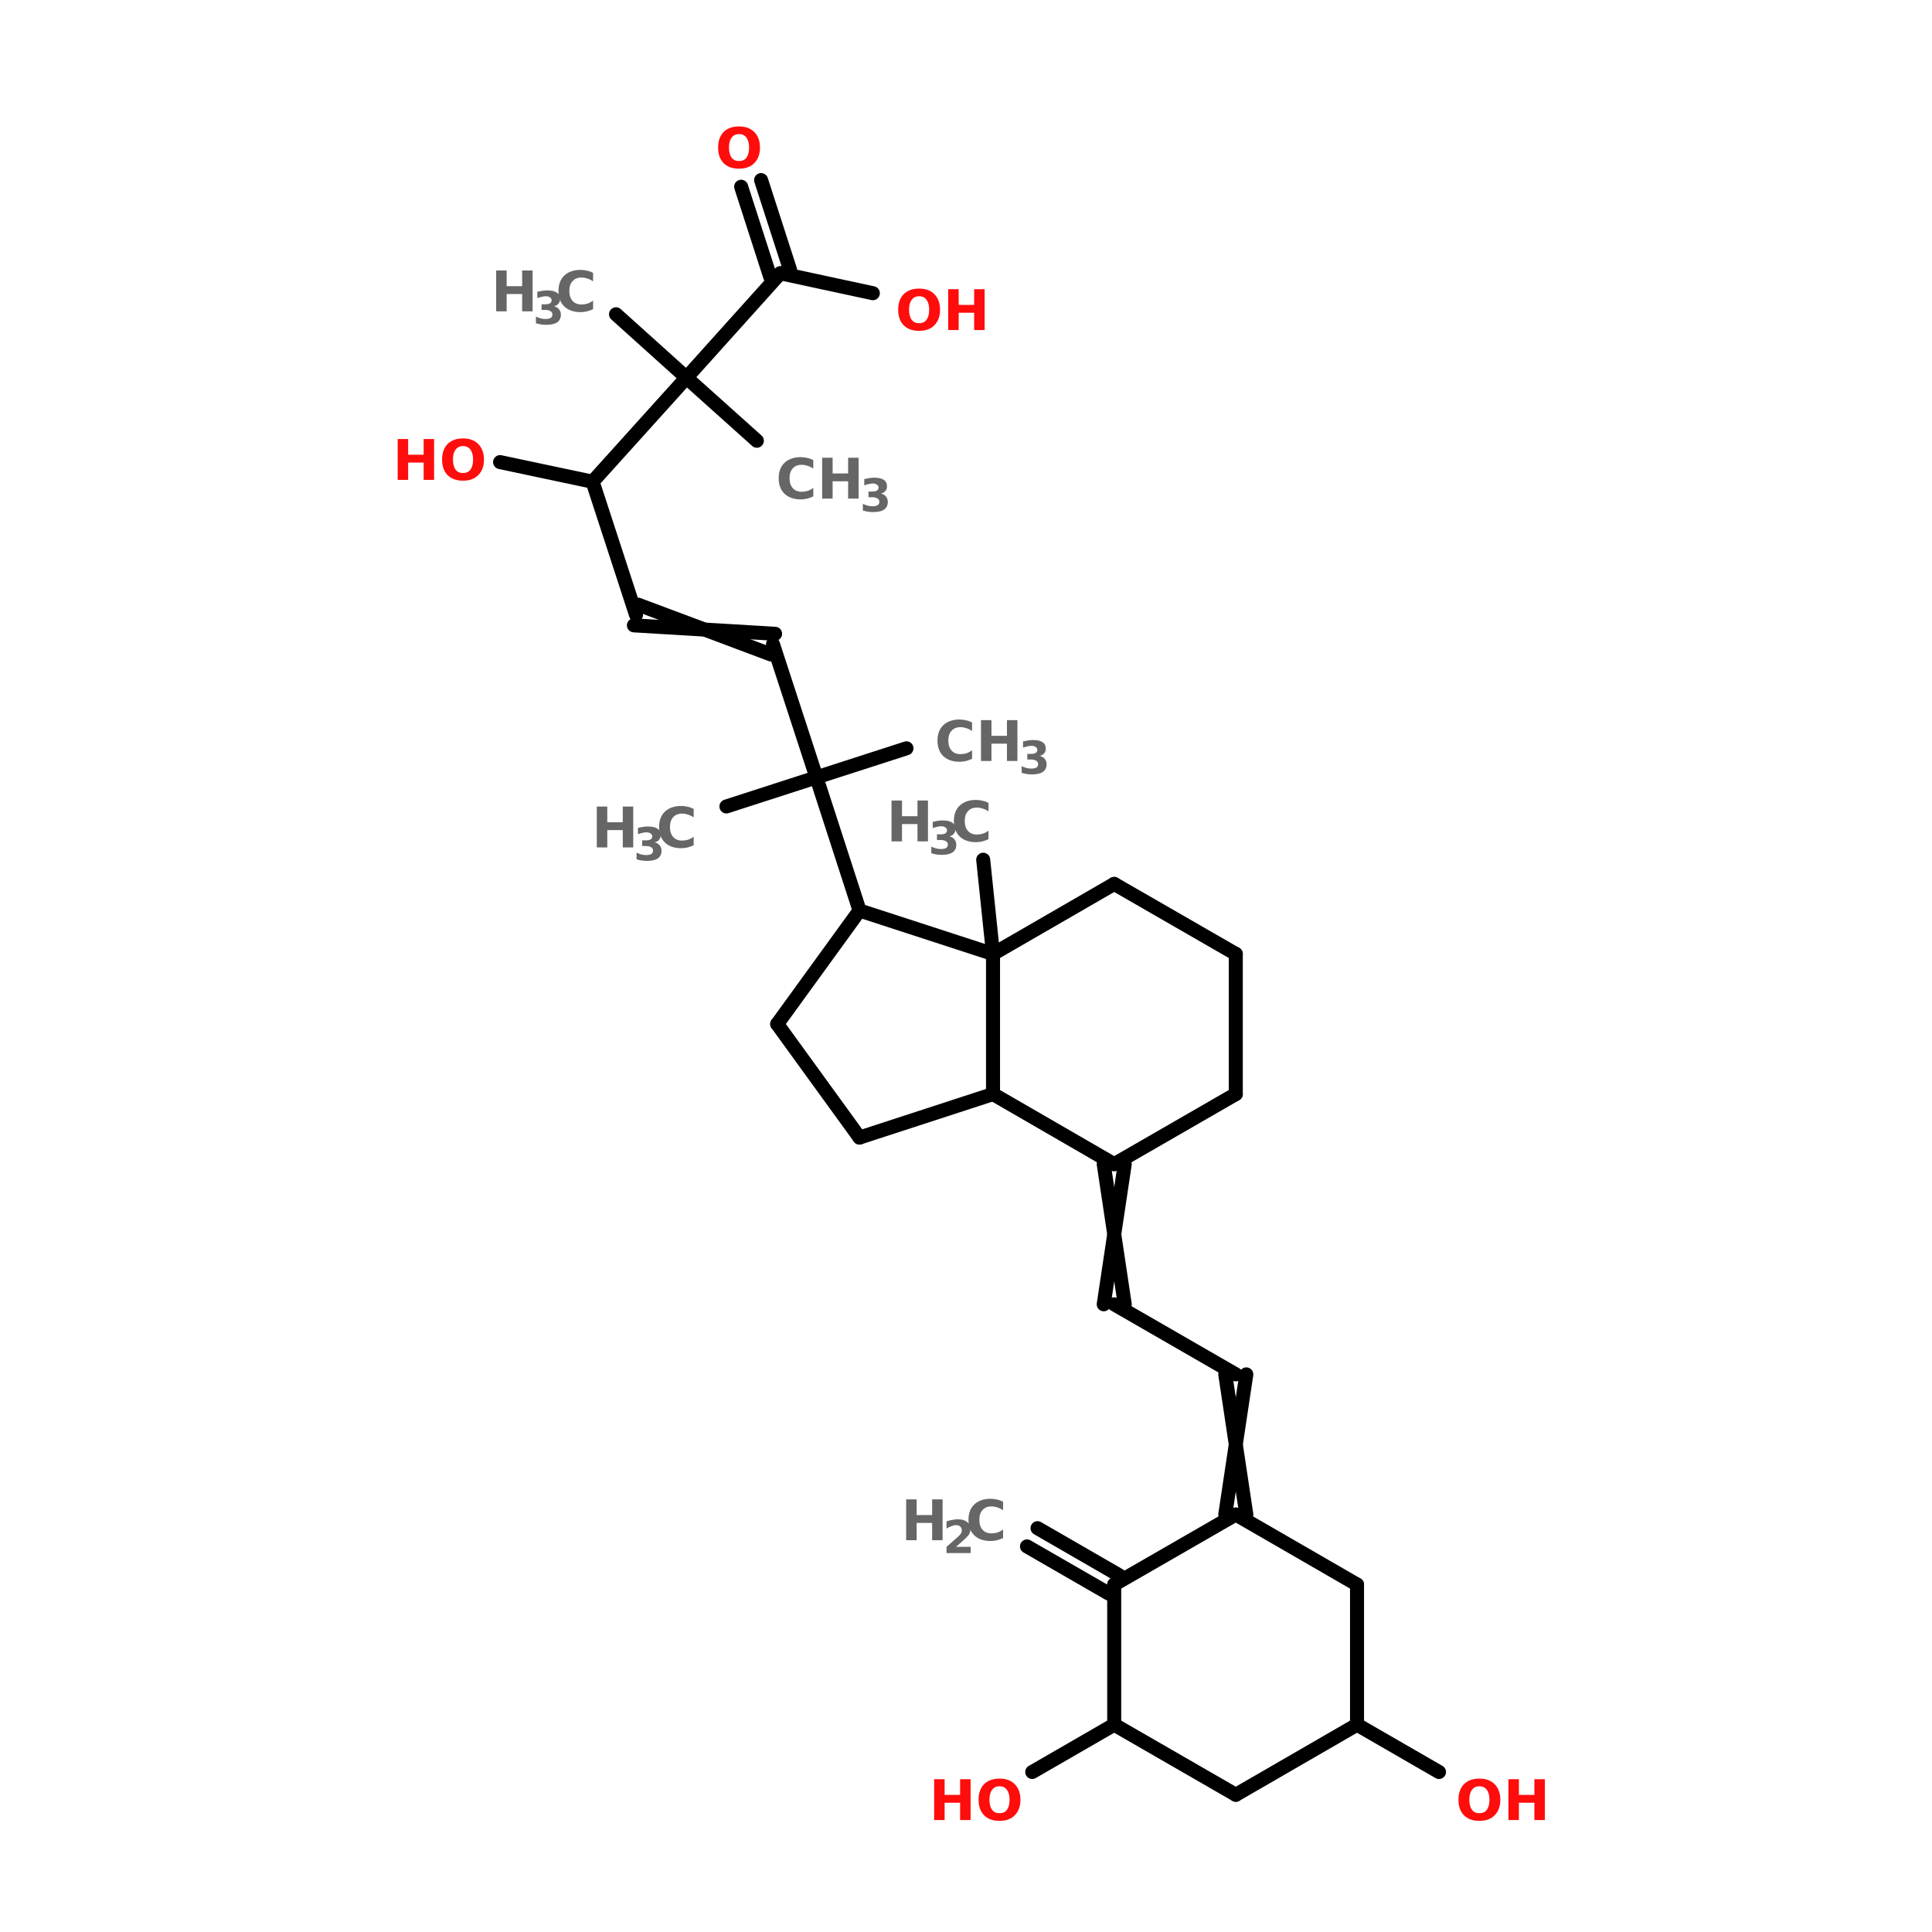 <?xml version="1.0" encoding="UTF-8"?>
<svg xmlns="http://www.w3.org/2000/svg" xmlns:xlink="http://www.w3.org/1999/xlink" width="150pt" height="150pt" viewBox="0 0 150 150" version="1.1">
<defs>
<g>
<symbol overflow="visible" id="glyph0-0">
<path style="stroke:none;" d="M 0.219 0.766 L 0.219 -3.062 L 2.391 -3.062 L 2.391 0.766 Z M 0.453 0.531 L 2.141 0.531 L 2.141 -2.812 L 0.453 -2.812 Z M 0.453 0.531 "/>
</symbol>
<symbol overflow="visible" id="glyph0-1">
<path style="stroke:none;" d="M 2.906 -0.172 C 2.758 -0.098 2.602 -0.039 2.438 0 C 2.281 0.039 2.113 0.062 1.938 0.062 C 1.406 0.062 0.984 -0.082 0.672 -0.375 C 0.367 -0.676 0.219 -1.078 0.219 -1.578 C 0.219 -2.086 0.367 -2.488 0.672 -2.781 C 0.984 -3.07 1.406 -3.219 1.938 -3.219 C 2.113 -3.219 2.281 -3.195 2.438 -3.156 C 2.602 -3.125 2.758 -3.066 2.906 -2.984 L 2.906 -2.328 C 2.758 -2.43 2.609 -2.504 2.453 -2.547 C 2.305 -2.598 2.156 -2.625 2 -2.625 C 1.707 -2.625 1.477 -2.531 1.312 -2.344 C 1.145 -2.164 1.062 -1.91 1.062 -1.578 C 1.062 -1.254 1.145 -1 1.312 -0.812 C 1.477 -0.625 1.707 -0.531 2 -0.531 C 2.156 -0.531 2.305 -0.551 2.453 -0.594 C 2.609 -0.645 2.758 -0.723 2.906 -0.828 Z M 2.906 -0.172 "/>
</symbol>
<symbol overflow="visible" id="glyph0-2">
<path style="stroke:none;" d="M 0.406 -3.172 L 1.219 -3.172 L 1.219 -1.953 L 2.422 -1.953 L 2.422 -3.172 L 3.234 -3.172 L 3.234 0 L 2.422 0 L 2.422 -1.344 L 1.219 -1.344 L 1.219 0 L 0.406 0 Z M 0.406 -3.172 "/>
</symbol>
<symbol overflow="visible" id="glyph0-3">
<path style="stroke:none;" d="M 1.844 -2.625 C 1.594 -2.625 1.398 -2.531 1.266 -2.344 C 1.129 -2.164 1.062 -1.91 1.062 -1.578 C 1.062 -1.242 1.129 -0.984 1.266 -0.797 C 1.398 -0.617 1.594 -0.531 1.844 -0.531 C 2.094 -0.531 2.285 -0.617 2.422 -0.797 C 2.555 -0.984 2.625 -1.242 2.625 -1.578 C 2.625 -1.91 2.555 -2.164 2.422 -2.344 C 2.285 -2.531 2.094 -2.625 1.844 -2.625 Z M 1.844 -3.219 C 2.352 -3.219 2.75 -3.07 3.031 -2.781 C 3.32 -2.488 3.469 -2.086 3.469 -1.578 C 3.469 -1.066 3.32 -0.664 3.031 -0.375 C 2.75 -0.082 2.352 0.062 1.844 0.062 C 1.332 0.062 0.93 -0.082 0.641 -0.375 C 0.359 -0.664 0.219 -1.066 0.219 -1.578 C 0.219 -2.086 0.359 -2.488 0.641 -2.781 C 0.93 -3.07 1.332 -3.219 1.844 -3.219 Z M 1.844 -3.219 "/>
</symbol>
<symbol overflow="visible" id="glyph1-0">
<path style="stroke:none;" d="M 0.172 0.625 L 0.172 -2.484 L 1.938 -2.484 L 1.938 0.625 Z M 0.375 0.422 L 1.75 0.422 L 1.75 -2.297 L 0.375 -2.297 Z M 0.375 0.422 "/>
</symbol>
<symbol overflow="visible" id="glyph1-1">
<path style="stroke:none;" d="M 1.641 -1.391 C 1.816 -1.348 1.945 -1.27 2.031 -1.156 C 2.125 -1.039 2.172 -0.898 2.172 -0.734 C 2.172 -0.473 2.07 -0.273 1.875 -0.141 C 1.688 -0.016 1.406 0.047 1.031 0.047 C 0.895 0.047 0.758 0.035 0.625 0.016 C 0.5 -0.004 0.367 -0.035 0.234 -0.078 L 0.234 -0.594 C 0.359 -0.531 0.484 -0.484 0.609 -0.453 C 0.734 -0.422 0.852 -0.406 0.969 -0.406 C 1.145 -0.406 1.281 -0.43 1.375 -0.484 C 1.469 -0.547 1.516 -0.633 1.516 -0.75 C 1.516 -0.875 1.461 -0.961 1.359 -1.016 C 1.266 -1.078 1.125 -1.109 0.938 -1.109 L 0.672 -1.109 L 0.672 -1.547 L 0.953 -1.547 C 1.117 -1.547 1.242 -1.57 1.328 -1.625 C 1.41 -1.676 1.453 -1.754 1.453 -1.859 C 1.453 -1.953 1.41 -2.023 1.328 -2.078 C 1.254 -2.141 1.145 -2.172 1 -2.172 C 0.895 -2.172 0.785 -2.156 0.672 -2.125 C 0.566 -2.102 0.457 -2.07 0.344 -2.031 L 0.344 -2.516 C 0.477 -2.547 0.609 -2.57 0.734 -2.594 C 0.859 -2.613 0.984 -2.625 1.109 -2.625 C 1.453 -2.625 1.703 -2.566 1.859 -2.453 C 2.023 -2.348 2.109 -2.18 2.109 -1.953 C 2.109 -1.805 2.066 -1.688 1.984 -1.594 C 1.91 -1.5 1.797 -1.43 1.641 -1.391 Z M 1.641 -1.391 "/>
</symbol>
<symbol overflow="visible" id="glyph1-2">
<path style="stroke:none;" d="M 1.016 -0.484 L 2.156 -0.484 L 2.156 0 L 0.281 0 L 0.281 -0.484 L 1.219 -1.312 C 1.301 -1.395 1.363 -1.469 1.406 -1.531 C 1.445 -1.602 1.469 -1.68 1.469 -1.766 C 1.469 -1.891 1.426 -1.988 1.344 -2.062 C 1.258 -2.133 1.148 -2.172 1.016 -2.172 C 0.91 -2.172 0.797 -2.145 0.672 -2.094 C 0.555 -2.051 0.426 -1.988 0.281 -1.906 L 0.281 -2.469 C 0.438 -2.52 0.586 -2.555 0.734 -2.578 C 0.879 -2.609 1.02 -2.625 1.156 -2.625 C 1.469 -2.625 1.707 -2.555 1.875 -2.422 C 2.051 -2.285 2.141 -2.094 2.141 -1.844 C 2.141 -1.707 2.102 -1.578 2.031 -1.453 C 1.957 -1.336 1.801 -1.176 1.562 -0.969 Z M 1.016 -0.484 "/>
</symbol>
</g>
</defs>
<g id="surface1">
<path style="fill-rule:nonzero;fill:rgb(0%,0%,0%);fill-opacity:1;stroke-width:4;stroke-linecap:round;stroke-linejoin:miter;stroke:rgb(0%,0%,0%);stroke-opacity:1;stroke-miterlimit:4;" d="M 190.6 245.399 L 193.405 272.294 " transform="matrix(0.272,0,0,0.272,24.492,0)"/>
<path style="fill-rule:nonzero;fill:rgb(0%,0%,0%);fill-opacity:1;stroke-width:4;stroke-linecap:round;stroke-linejoin:miter;stroke:rgb(0%,0%,0%);stroke-opacity:1;stroke-miterlimit:4;" d="M 231.001 332.299 L 225.004 372.298 " transform="matrix(0.272,0,0,0.272,24.492,0)"/>
<path style="fill-rule:nonzero;fill:rgb(0%,0%,0%);fill-opacity:1;stroke-width:4;stroke-linecap:round;stroke-linejoin:miter;stroke:rgb(0%,0%,0%);stroke-opacity:1;stroke-miterlimit:4;" d="M 225.004 332.299 L 231.001 372.298 " transform="matrix(0.272,0,0,0.272,24.492,0)"/>
<path style="fill-rule:nonzero;fill:rgb(0%,0%,0%);fill-opacity:1;stroke-width:4;stroke-linecap:round;stroke-linejoin:miter;stroke:rgb(0%,0%,0%);stroke-opacity:1;stroke-miterlimit:4;" d="M 227.995 372.298 L 262.701 392.304 " transform="matrix(0.272,0,0,0.272,24.492,0)"/>
<path style="fill-rule:nonzero;fill:rgb(0%,0%,0%);fill-opacity:1;stroke-width:4;stroke-linecap:round;stroke-linejoin:miter;stroke:rgb(0%,0%,0%);stroke-opacity:1;stroke-miterlimit:4;" d="M 265.707 392.304 L 259.695 432.303 " transform="matrix(0.272,0,0,0.272,24.492,0)"/>
<path style="fill-rule:nonzero;fill:rgb(0%,0%,0%);fill-opacity:1;stroke-width:4;stroke-linecap:round;stroke-linejoin:miter;stroke:rgb(0%,0%,0%);stroke-opacity:1;stroke-miterlimit:4;" d="M 259.695 392.304 L 265.707 432.303 " transform="matrix(0.272,0,0,0.272,24.492,0)"/>
<path style="fill-rule:nonzero;fill:rgb(0%,0%,0%);fill-opacity:1;stroke-width:4;stroke-linecap:round;stroke-linejoin:miter;stroke:rgb(0%,0%,0%);stroke-opacity:1;stroke-miterlimit:4;" d="M 226.5 454.898 L 203.099 441.407 " transform="matrix(0.272,0,0,0.272,24.492,0)"/>
<path style="fill-rule:nonzero;fill:rgb(0%,0%,0%);fill-opacity:1;stroke-width:4;stroke-linecap:round;stroke-linejoin:miter;stroke:rgb(0%,0%,0%);stroke-opacity:1;stroke-miterlimit:4;" d="M 229.506 449.706 L 206.105 436.2 " transform="matrix(0.272,0,0,0.272,24.492,0)"/>
<path style="fill-rule:nonzero;fill:rgb(0%,0%,0%);fill-opacity:1;stroke-width:4;stroke-linecap:round;stroke-linejoin:miter;stroke:rgb(0%,0%,0%);stroke-opacity:1;stroke-miterlimit:4;" d="M 227.995 492.293 L 204.595 505.799 " transform="matrix(0.272,0,0,0.272,24.492,0)"/>
<path style="fill-rule:nonzero;fill:rgb(0%,0%,0%);fill-opacity:1;stroke-width:4;stroke-linecap:round;stroke-linejoin:miter;stroke:rgb(0%,0%,0%);stroke-opacity:1;stroke-miterlimit:4;" d="M 297.306 492.293 L 320.707 505.799 " transform="matrix(0.272,0,0,0.272,24.492,0)"/>
<path style="fill-rule:nonzero;fill:rgb(0%,0%,0%);fill-opacity:1;stroke-width:4;stroke-linecap:round;stroke-linejoin:miter;stroke:rgb(0%,0%,0%);stroke-opacity:1;stroke-miterlimit:4;" d="M 155.305 259.896 L 142.993 221.897 " transform="matrix(0.272,0,0,0.272,24.492,0)"/>
<path style="fill-rule:nonzero;fill:rgb(0%,0%,0%);fill-opacity:1;stroke-width:4;stroke-linecap:round;stroke-linejoin:miter;stroke:rgb(0%,0%,0%);stroke-opacity:1;stroke-miterlimit:4;" d="M 142.993 221.897 L 168.695 213.598 " transform="matrix(0.272,0,0,0.272,24.492,0)"/>
<path style="fill-rule:nonzero;fill:rgb(0%,0%,0%);fill-opacity:1;stroke-width:4;stroke-linecap:round;stroke-linejoin:miter;stroke:rgb(0%,0%,0%);stroke-opacity:1;stroke-miterlimit:4;" d="M 142.993 221.897 L 117.306 230.196 " transform="matrix(0.272,0,0,0.272,24.492,0)"/>
<path style="fill-rule:nonzero;fill:rgb(0%,0%,0%);fill-opacity:1;stroke-width:4;stroke-linecap:round;stroke-linejoin:miter;stroke:rgb(0%,0%,0%);stroke-opacity:1;stroke-miterlimit:4;" d="M 130.595 183.898 L 142.993 221.897 " transform="matrix(0.272,0,0,0.272,24.492,0)"/>
<path style="fill-rule:nonzero;fill:rgb(0%,0%,0%);fill-opacity:1;stroke-width:4;stroke-linecap:round;stroke-linejoin:miter;stroke:rgb(0%,0%,0%);stroke-opacity:1;stroke-miterlimit:4;" d="M 130.006 186.803 L 92.107 172.593 " transform="matrix(0.272,0,0,0.272,24.492,0)"/>
<path style="fill-rule:nonzero;fill:rgb(0%,0%,0%);fill-opacity:1;stroke-width:4;stroke-linecap:round;stroke-linejoin:miter;stroke:rgb(0%,0%,0%);stroke-opacity:1;stroke-miterlimit:4;" d="M 131.199 180.906 L 90.899 178.504 " transform="matrix(0.272,0,0,0.272,24.492,0)"/>
<path style="fill-rule:nonzero;fill:rgb(0%,0%,0%);fill-opacity:1;stroke-width:4;stroke-linecap:round;stroke-linejoin:miter;stroke:rgb(0%,0%,0%);stroke-opacity:1;stroke-miterlimit:4;" d="M 91.503 175.498 L 79.105 137.499 " transform="matrix(0.272,0,0,0.272,24.492,0)"/>
<path style="fill-rule:nonzero;fill:rgb(0%,0%,0%);fill-opacity:1;stroke-width:4;stroke-linecap:round;stroke-linejoin:miter;stroke:rgb(0%,0%,0%);stroke-opacity:1;stroke-miterlimit:4;" d="M 79.105 137.499 L 105.9 107.799 " transform="matrix(0.272,0,0,0.272,24.492,0)"/>
<path style="fill-rule:nonzero;fill:rgb(0%,0%,0%);fill-opacity:1;stroke-width:4;stroke-linecap:round;stroke-linejoin:miter;stroke:rgb(0%,0%,0%);stroke-opacity:1;stroke-miterlimit:4;" d="M 105.9 107.799 L 125.993 125.806 " transform="matrix(0.272,0,0,0.272,24.492,0)"/>
<path style="fill-rule:nonzero;fill:rgb(0%,0%,0%);fill-opacity:1;stroke-width:4;stroke-linecap:round;stroke-linejoin:miter;stroke:rgb(0%,0%,0%);stroke-opacity:1;stroke-miterlimit:4;" d="M 105.9 107.799 L 85.793 89.705 " transform="matrix(0.272,0,0,0.272,24.492,0)"/>
<path style="fill-rule:nonzero;fill:rgb(0%,0%,0%);fill-opacity:1;stroke-width:4;stroke-linecap:round;stroke-linejoin:miter;stroke:rgb(0%,0%,0%);stroke-opacity:1;stroke-miterlimit:4;" d="M 105.9 107.799 L 132.695 77.998 " transform="matrix(0.272,0,0,0.272,24.492,0)"/>
<path style="fill-rule:nonzero;fill:rgb(0%,0%,0%);fill-opacity:1;stroke-width:4;stroke-linecap:round;stroke-linejoin:miter;stroke:rgb(0%,0%,0%);stroke-opacity:1;stroke-miterlimit:4;" d="M 129.804 79.005 L 121.505 53.303 " transform="matrix(0.272,0,0,0.272,24.492,0)"/>
<path style="fill-rule:nonzero;fill:rgb(0%,0%,0%);fill-opacity:1;stroke-width:4;stroke-linecap:round;stroke-linejoin:miter;stroke:rgb(0%,0%,0%);stroke-opacity:1;stroke-miterlimit:4;" d="M 135.5 77.106 L 127.201 51.404 " transform="matrix(0.272,0,0,0.272,24.492,0)"/>
<path style="fill-rule:nonzero;fill:rgb(0%,0%,0%);fill-opacity:1;stroke-width:4;stroke-linecap:round;stroke-linejoin:miter;stroke:rgb(0%,0%,0%);stroke-opacity:1;stroke-miterlimit:4;" d="M 132.695 77.998 L 159.102 83.693 " transform="matrix(0.272,0,0,0.272,24.492,0)"/>
<path style="fill-rule:nonzero;fill:rgb(0%,0%,0%);fill-opacity:1;stroke-width:4;stroke-linecap:round;stroke-linejoin:miter;stroke:rgb(0%,0%,0%);stroke-opacity:1;stroke-miterlimit:4;" d="M 79.105 137.499 L 52.698 131.904 " transform="matrix(0.272,0,0,0.272,24.492,0)"/>
<path style="fill-rule:nonzero;fill:rgb(0%,0%,0%);fill-opacity:1;stroke-width:4;stroke-linecap:round;stroke-linejoin:miter;stroke:rgb(0%,0%,0%);stroke-opacity:1;stroke-miterlimit:4;" d="M 155.305 324.705 L 131.804 292.301 " transform="matrix(0.272,0,0,0.272,24.492,0)"/>
<path style="fill-rule:nonzero;fill:rgb(0%,0%,0%);fill-opacity:1;stroke-width:4;stroke-linecap:round;stroke-linejoin:miter;stroke:rgb(0%,0%,0%);stroke-opacity:1;stroke-miterlimit:4;" d="M 131.804 292.301 L 155.305 259.896 " transform="matrix(0.272,0,0,0.272,24.492,0)"/>
<path style="fill-rule:nonzero;fill:rgb(0%,0%,0%);fill-opacity:1;stroke-width:4;stroke-linecap:round;stroke-linejoin:miter;stroke:rgb(0%,0%,0%);stroke-opacity:1;stroke-miterlimit:4;" d="M 155.305 259.896 L 193.405 272.294 " transform="matrix(0.272,0,0,0.272,24.492,0)"/>
<path style="fill:none;stroke-width:4;stroke-linecap:round;stroke-linejoin:miter;stroke:rgb(0%,0%,0%);stroke-opacity:1;stroke-miterlimit:4;" d="M 193.405 272.294 L 193.405 312.293 " transform="matrix(0.272,0,0,0.272,24.492,0)"/>
<path style="fill-rule:nonzero;fill:rgb(0%,0%,0%);fill-opacity:1;stroke-width:4;stroke-linecap:round;stroke-linejoin:miter;stroke:rgb(0%,0%,0%);stroke-opacity:1;stroke-miterlimit:4;" d="M 193.405 312.293 L 155.305 324.705 " transform="matrix(0.272,0,0,0.272,24.492,0)"/>
<path style="fill-rule:nonzero;fill:rgb(0%,0%,0%);fill-opacity:1;stroke-width:4;stroke-linecap:round;stroke-linejoin:miter;stroke:rgb(0%,0%,0%);stroke-opacity:1;stroke-miterlimit:4;" d="M 297.306 452.295 L 262.701 432.303 " transform="matrix(0.272,0,0,0.272,24.492,0)"/>
<path style="fill-rule:nonzero;fill:rgb(0%,0%,0%);fill-opacity:1;stroke-width:4;stroke-linecap:round;stroke-linejoin:miter;stroke:rgb(0%,0%,0%);stroke-opacity:1;stroke-miterlimit:4;" d="M 262.701 432.303 L 227.995 452.295 " transform="matrix(0.272,0,0,0.272,24.492,0)"/>
<path style="fill:none;stroke-width:4;stroke-linecap:round;stroke-linejoin:miter;stroke:rgb(0%,0%,0%);stroke-opacity:1;stroke-miterlimit:4;" d="M 227.995 452.295 L 227.995 492.293 " transform="matrix(0.272,0,0,0.272,24.492,0)"/>
<path style="fill-rule:nonzero;fill:rgb(0%,0%,0%);fill-opacity:1;stroke-width:4;stroke-linecap:round;stroke-linejoin:miter;stroke:rgb(0%,0%,0%);stroke-opacity:1;stroke-miterlimit:4;" d="M 227.995 492.293 L 262.701 512.3 " transform="matrix(0.272,0,0,0.272,24.492,0)"/>
<path style="fill-rule:nonzero;fill:rgb(0%,0%,0%);fill-opacity:1;stroke-width:4;stroke-linecap:round;stroke-linejoin:miter;stroke:rgb(0%,0%,0%);stroke-opacity:1;stroke-miterlimit:4;" d="M 262.701 512.3 L 297.306 492.293 " transform="matrix(0.272,0,0,0.272,24.492,0)"/>
<path style="fill:none;stroke-width:4;stroke-linecap:round;stroke-linejoin:miter;stroke:rgb(0%,0%,0%);stroke-opacity:1;stroke-miterlimit:4;" d="M 297.306 492.293 L 297.306 452.295 " transform="matrix(0.272,0,0,0.272,24.492,0)"/>
<path style="fill-rule:nonzero;fill:rgb(0%,0%,0%);fill-opacity:1;stroke-width:4;stroke-linecap:round;stroke-linejoin:miter;stroke:rgb(0%,0%,0%);stroke-opacity:1;stroke-miterlimit:4;" d="M 227.995 252.302 L 193.405 272.294 " transform="matrix(0.272,0,0,0.272,24.492,0)"/>
<path style="fill-rule:nonzero;fill:rgb(0%,0%,0%);fill-opacity:1;stroke-width:4;stroke-linecap:round;stroke-linejoin:miter;stroke:rgb(0%,0%,0%);stroke-opacity:1;stroke-miterlimit:4;" d="M 193.405 312.293 L 227.995 332.299 " transform="matrix(0.272,0,0,0.272,24.492,0)"/>
<path style="fill-rule:nonzero;fill:rgb(0%,0%,0%);fill-opacity:1;stroke-width:4;stroke-linecap:round;stroke-linejoin:miter;stroke:rgb(0%,0%,0%);stroke-opacity:1;stroke-miterlimit:4;" d="M 227.995 332.299 L 262.701 312.293 " transform="matrix(0.272,0,0,0.272,24.492,0)"/>
<path style="fill:none;stroke-width:4;stroke-linecap:round;stroke-linejoin:miter;stroke:rgb(0%,0%,0%);stroke-opacity:1;stroke-miterlimit:4;" d="M 262.701 312.293 L 262.701 272.294 " transform="matrix(0.272,0,0,0.272,24.492,0)"/>
<path style="fill-rule:nonzero;fill:rgb(0%,0%,0%);fill-opacity:1;stroke-width:4;stroke-linecap:round;stroke-linejoin:miter;stroke:rgb(0%,0%,0%);stroke-opacity:1;stroke-miterlimit:4;" d="M 262.701 272.294 L 227.995 252.302 " transform="matrix(0.272,0,0,0.272,24.492,0)"/>
<g style="fill:rgb(40%,40%,40%);fill-opacity:1;">
  <use xlink:href="#glyph0-1" x="72.566" y="59.082"/>
</g>
<g style="fill:rgb(40%,40%,40%);fill-opacity:1;">
  <use xlink:href="#glyph0-2" x="75.758" y="59.082"/>
</g>
<g style="fill:rgb(40%,40%,40%);fill-opacity:1;">
  <use xlink:href="#glyph1-1" x="79.086" y="60.078"/>
</g>
<g style="fill:rgb(40%,40%,40%);fill-opacity:1;">
  <use xlink:href="#glyph0-2" x="45.93" y="65.793"/>
</g>
<g style="fill:rgb(40%,40%,40%);fill-opacity:1;">
  <use xlink:href="#glyph1-1" x="49.188" y="66.793"/>
</g>
<g style="fill:rgb(40%,40%,40%);fill-opacity:1;">
  <use xlink:href="#glyph0-1" x="50.953" y="65.793"/>
</g>
<g style="fill:rgb(40%,40%,40%);fill-opacity:1;">
  <use xlink:href="#glyph0-1" x="60.238" y="38.711"/>
</g>
<g style="fill:rgb(40%,40%,40%);fill-opacity:1;">
  <use xlink:href="#glyph0-2" x="63.426" y="38.711"/>
</g>
<g style="fill:rgb(40%,40%,40%);fill-opacity:1;">
  <use xlink:href="#glyph1-1" x="66.758" y="39.711"/>
</g>
<g style="fill:rgb(40%,40%,40%);fill-opacity:1;">
  <use xlink:href="#glyph0-2" x="38.117" y="24.172"/>
</g>
<g style="fill:rgb(40%,40%,40%);fill-opacity:1;">
  <use xlink:href="#glyph1-1" x="41.375" y="25.172"/>
</g>
<g style="fill:rgb(40%,40%,40%);fill-opacity:1;">
  <use xlink:href="#glyph0-1" x="43.141" y="24.172"/>
</g>
<g style="fill:rgb(100%,4.706%,4.706%);fill-opacity:1;">
  <use xlink:href="#glyph0-3" x="55.535" y="13.035"/>
</g>
<g style="fill:rgb(100%,4.706%,4.706%);fill-opacity:1;">
  <use xlink:href="#glyph0-3" x="69.516" y="25.625"/>
</g>
<g style="fill:rgb(100%,4.706%,4.706%);fill-opacity:1;">
  <use xlink:href="#glyph0-2" x="73.211" y="25.625"/>
</g>
<g style="fill:rgb(100%,4.706%,4.706%);fill-opacity:1;">
  <use xlink:href="#glyph0-2" x="30.469" y="37.258"/>
</g>
<g style="fill:rgb(100%,4.706%,4.706%);fill-opacity:1;">
  <use xlink:href="#glyph0-3" x="34.105" y="37.258"/>
</g>
<g style="fill:rgb(40%,40%,40%);fill-opacity:1;">
  <use xlink:href="#glyph0-2" x="68.812" y="65.324"/>
</g>
<g style="fill:rgb(40%,40%,40%);fill-opacity:1;">
  <use xlink:href="#glyph1-1" x="72.074" y="66.324"/>
</g>
<g style="fill:rgb(40%,40%,40%);fill-opacity:1;">
  <use xlink:href="#glyph0-1" x="73.84" y="65.324"/>
</g>
<g style="fill:rgb(40%,40%,40%);fill-opacity:1;">
  <use xlink:href="#glyph0-2" x="69.949" y="119.582"/>
</g>
<g style="fill:rgb(40%,40%,40%);fill-opacity:1;">
  <use xlink:href="#glyph1-2" x="73.207" y="120.582"/>
</g>
<g style="fill:rgb(40%,40%,40%);fill-opacity:1;">
  <use xlink:href="#glyph0-1" x="74.973" y="119.582"/>
</g>
<g style="fill:rgb(100%,4.706%,4.706%);fill-opacity:1;">
  <use xlink:href="#glyph0-2" x="72.121" y="141.309"/>
</g>
<g style="fill:rgb(100%,4.706%,4.706%);fill-opacity:1;">
  <use xlink:href="#glyph0-3" x="75.758" y="141.309"/>
</g>
<g style="fill:rgb(100%,4.706%,4.706%);fill-opacity:1;">
  <use xlink:href="#glyph0-3" x="113.016" y="141.309"/>
</g>
<g style="fill:rgb(100%,4.706%,4.706%);fill-opacity:1;">
  <use xlink:href="#glyph0-2" x="116.707" y="141.309"/>
</g>
</g>
</svg>
